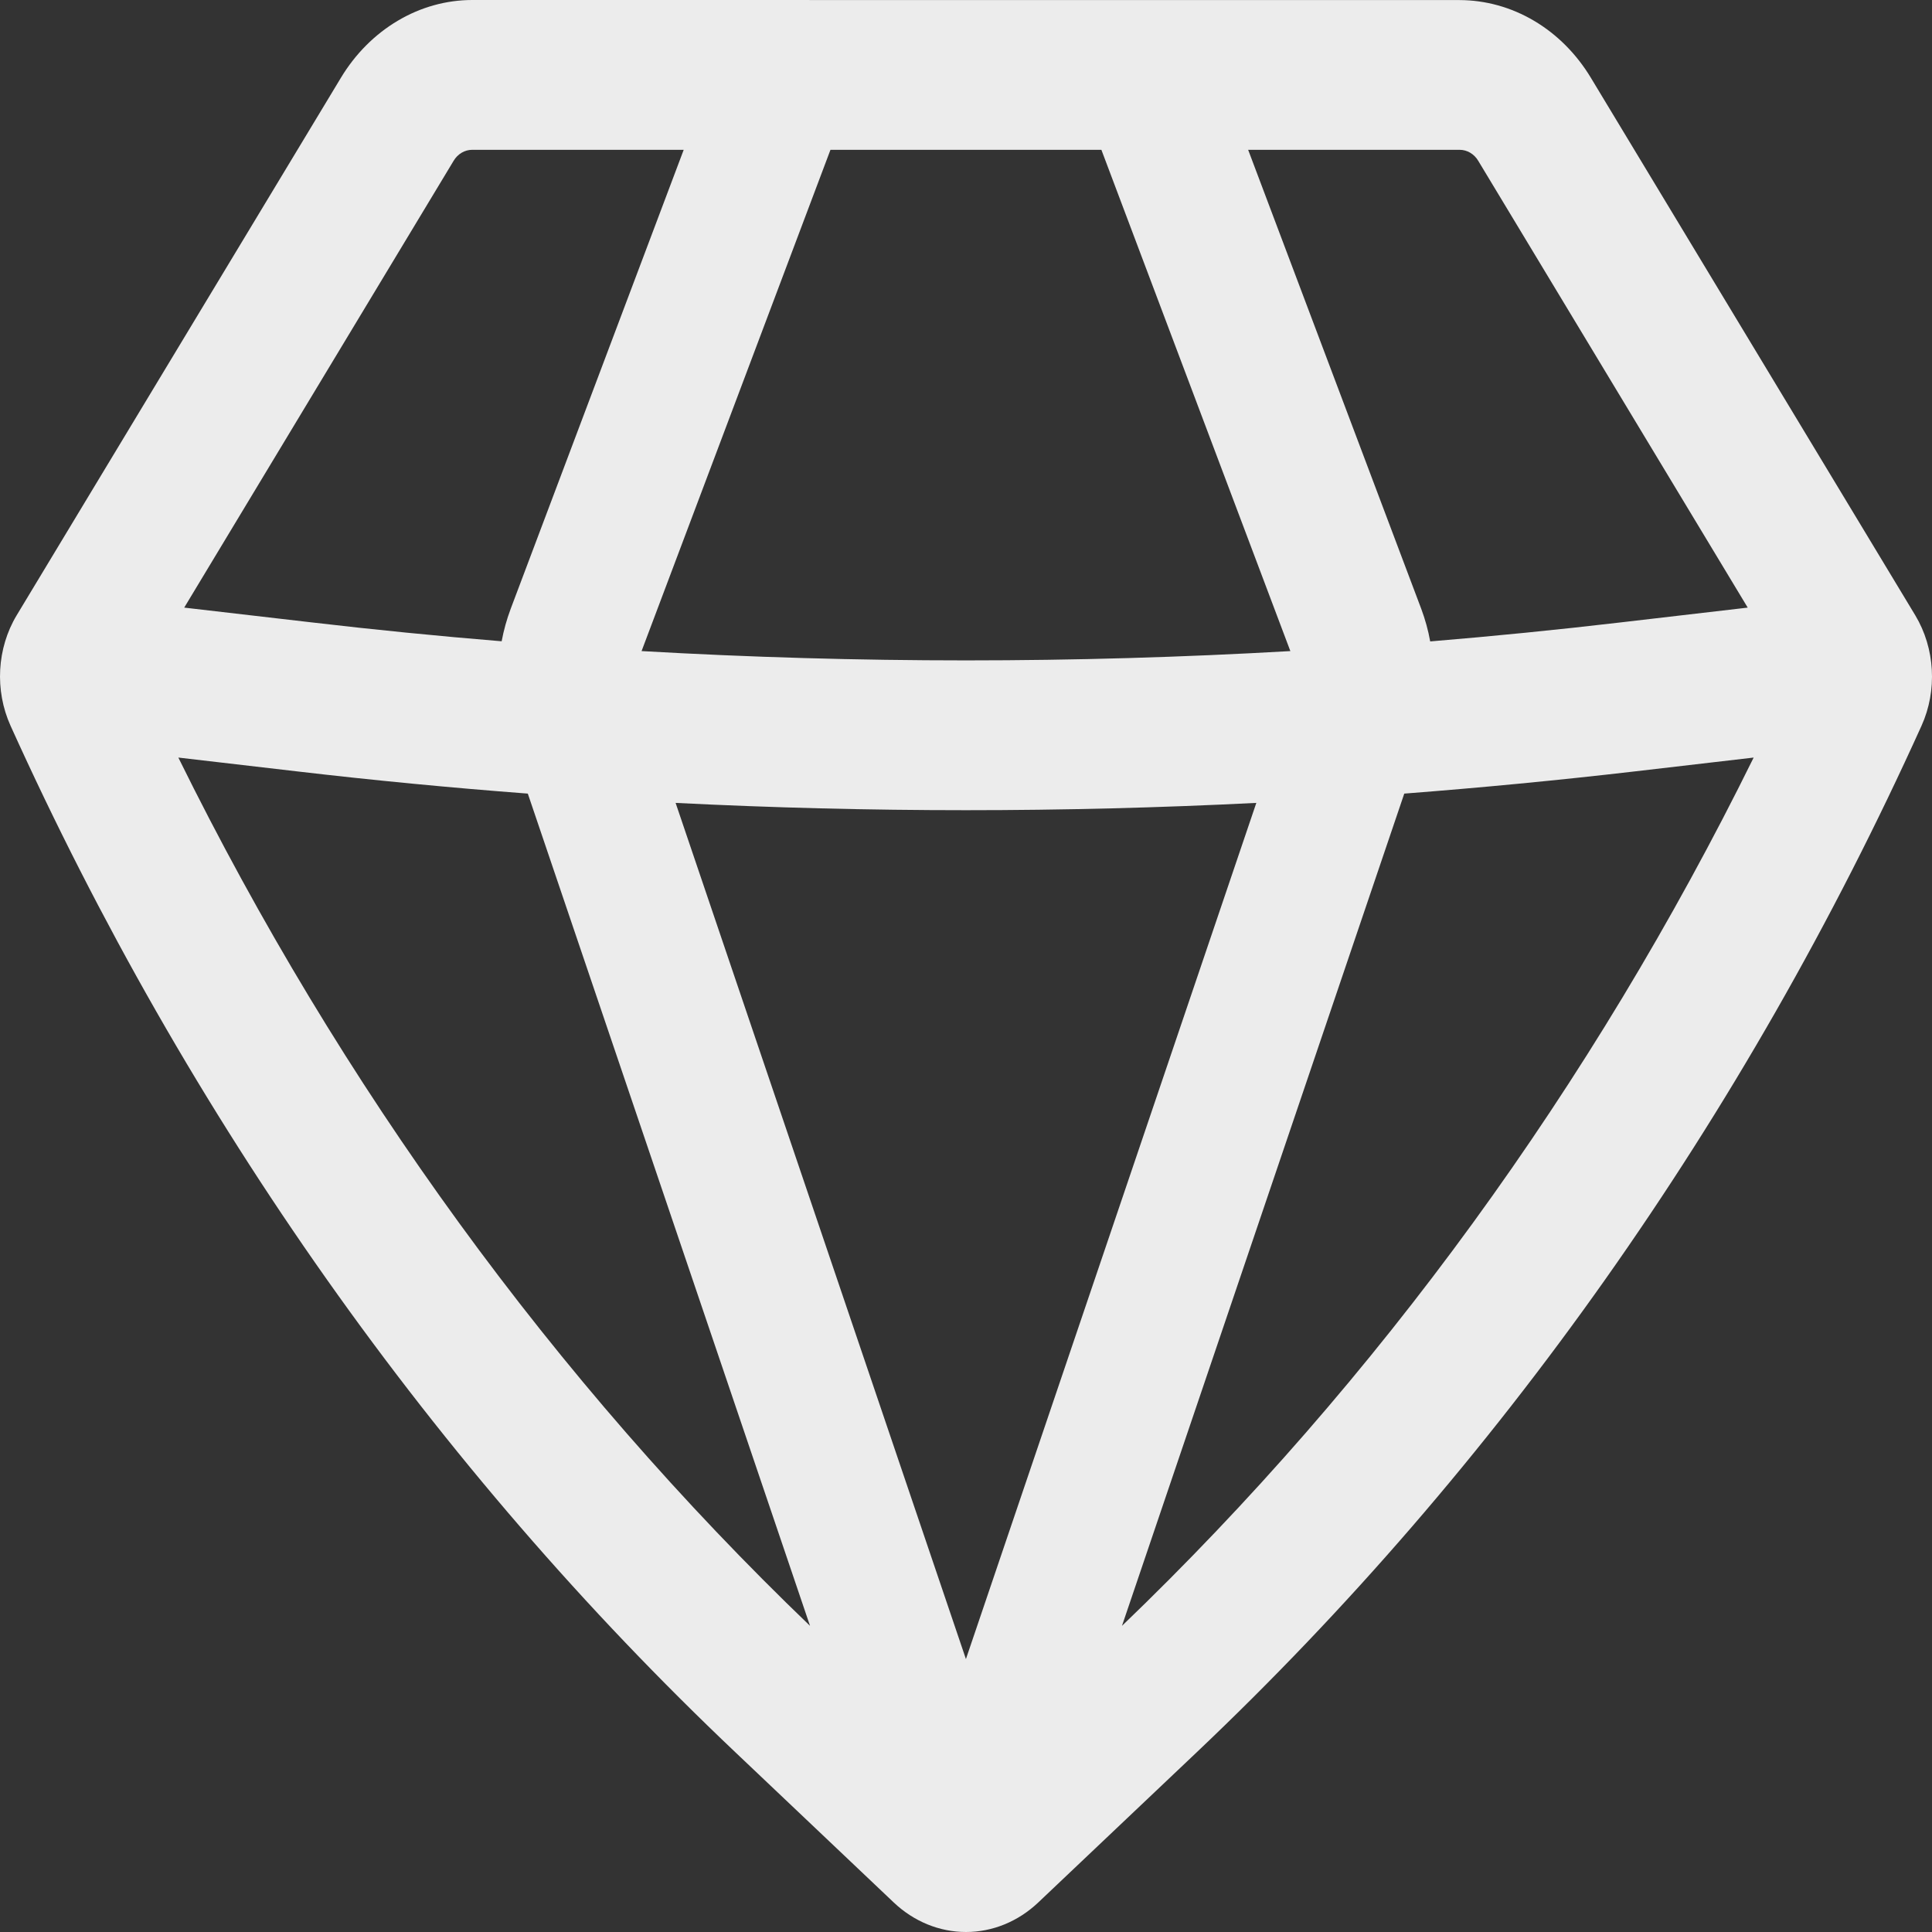 <svg width="26" height="26" viewBox="0 0 26 26" fill="none" xmlns="http://www.w3.org/2000/svg">
<rect x="0" y="0" width="26" height="26" fill="#333333" stroke="none"/>
<path fill-rule="evenodd" clip-rule="evenodd" d="M6.356 0C6.006 0 5.661 0.096 5.353 0.279C5.044 0.462 4.781 0.726 4.587 1.048L0.224 8.281C-0.042 8.724 -0.073 9.291 0.142 9.767C2.529 15.046 5.847 19.744 9.9 23.585L12.027 25.602C12.298 25.859 12.643 26 13 26C13.357 26 13.702 25.859 13.973 25.602L16.1 23.586C20.153 19.745 23.471 15.047 25.859 9.767C26.074 9.291 26.041 8.724 25.775 8.281L21.41 1.048C21.216 0.726 20.953 0.462 20.645 0.28C20.336 0.097 19.991 0.002 19.642 0.001L6.356 0ZM6.104 2.165C6.131 2.119 6.169 2.081 6.213 2.055C6.257 2.029 6.306 2.016 6.356 2.016H9.201L6.873 8.192C6.82 8.334 6.779 8.48 6.751 8.63C5.895 8.56 5.04 8.475 4.187 8.375L2.479 8.177L6.104 2.165ZM2.4 10.195C4.581 14.619 7.46 18.576 10.901 21.88L7.103 10.68C6.066 10.601 5.031 10.502 3.998 10.381L2.4 10.195ZM9.092 10.805L12.999 22.327L16.907 10.805C14.303 10.936 11.695 10.936 9.091 10.805H9.092ZM18.898 10.68L15.099 21.88C18.54 18.576 21.419 14.619 23.6 10.195L22.002 10.381C20.969 10.501 19.934 10.6 18.898 10.68ZM23.52 8.177L21.811 8.376C20.958 8.476 20.103 8.561 19.247 8.632C19.22 8.481 19.179 8.334 19.126 8.192L16.797 2.016H19.642C19.692 2.016 19.741 2.029 19.785 2.055C19.829 2.081 19.867 2.119 19.894 2.165L23.52 8.177ZM17.366 8.762C14.458 8.929 11.544 8.929 8.634 8.762L11.176 2.016H14.822L17.365 8.762H17.366Z" fill="#ECECEC"/>
</svg>
